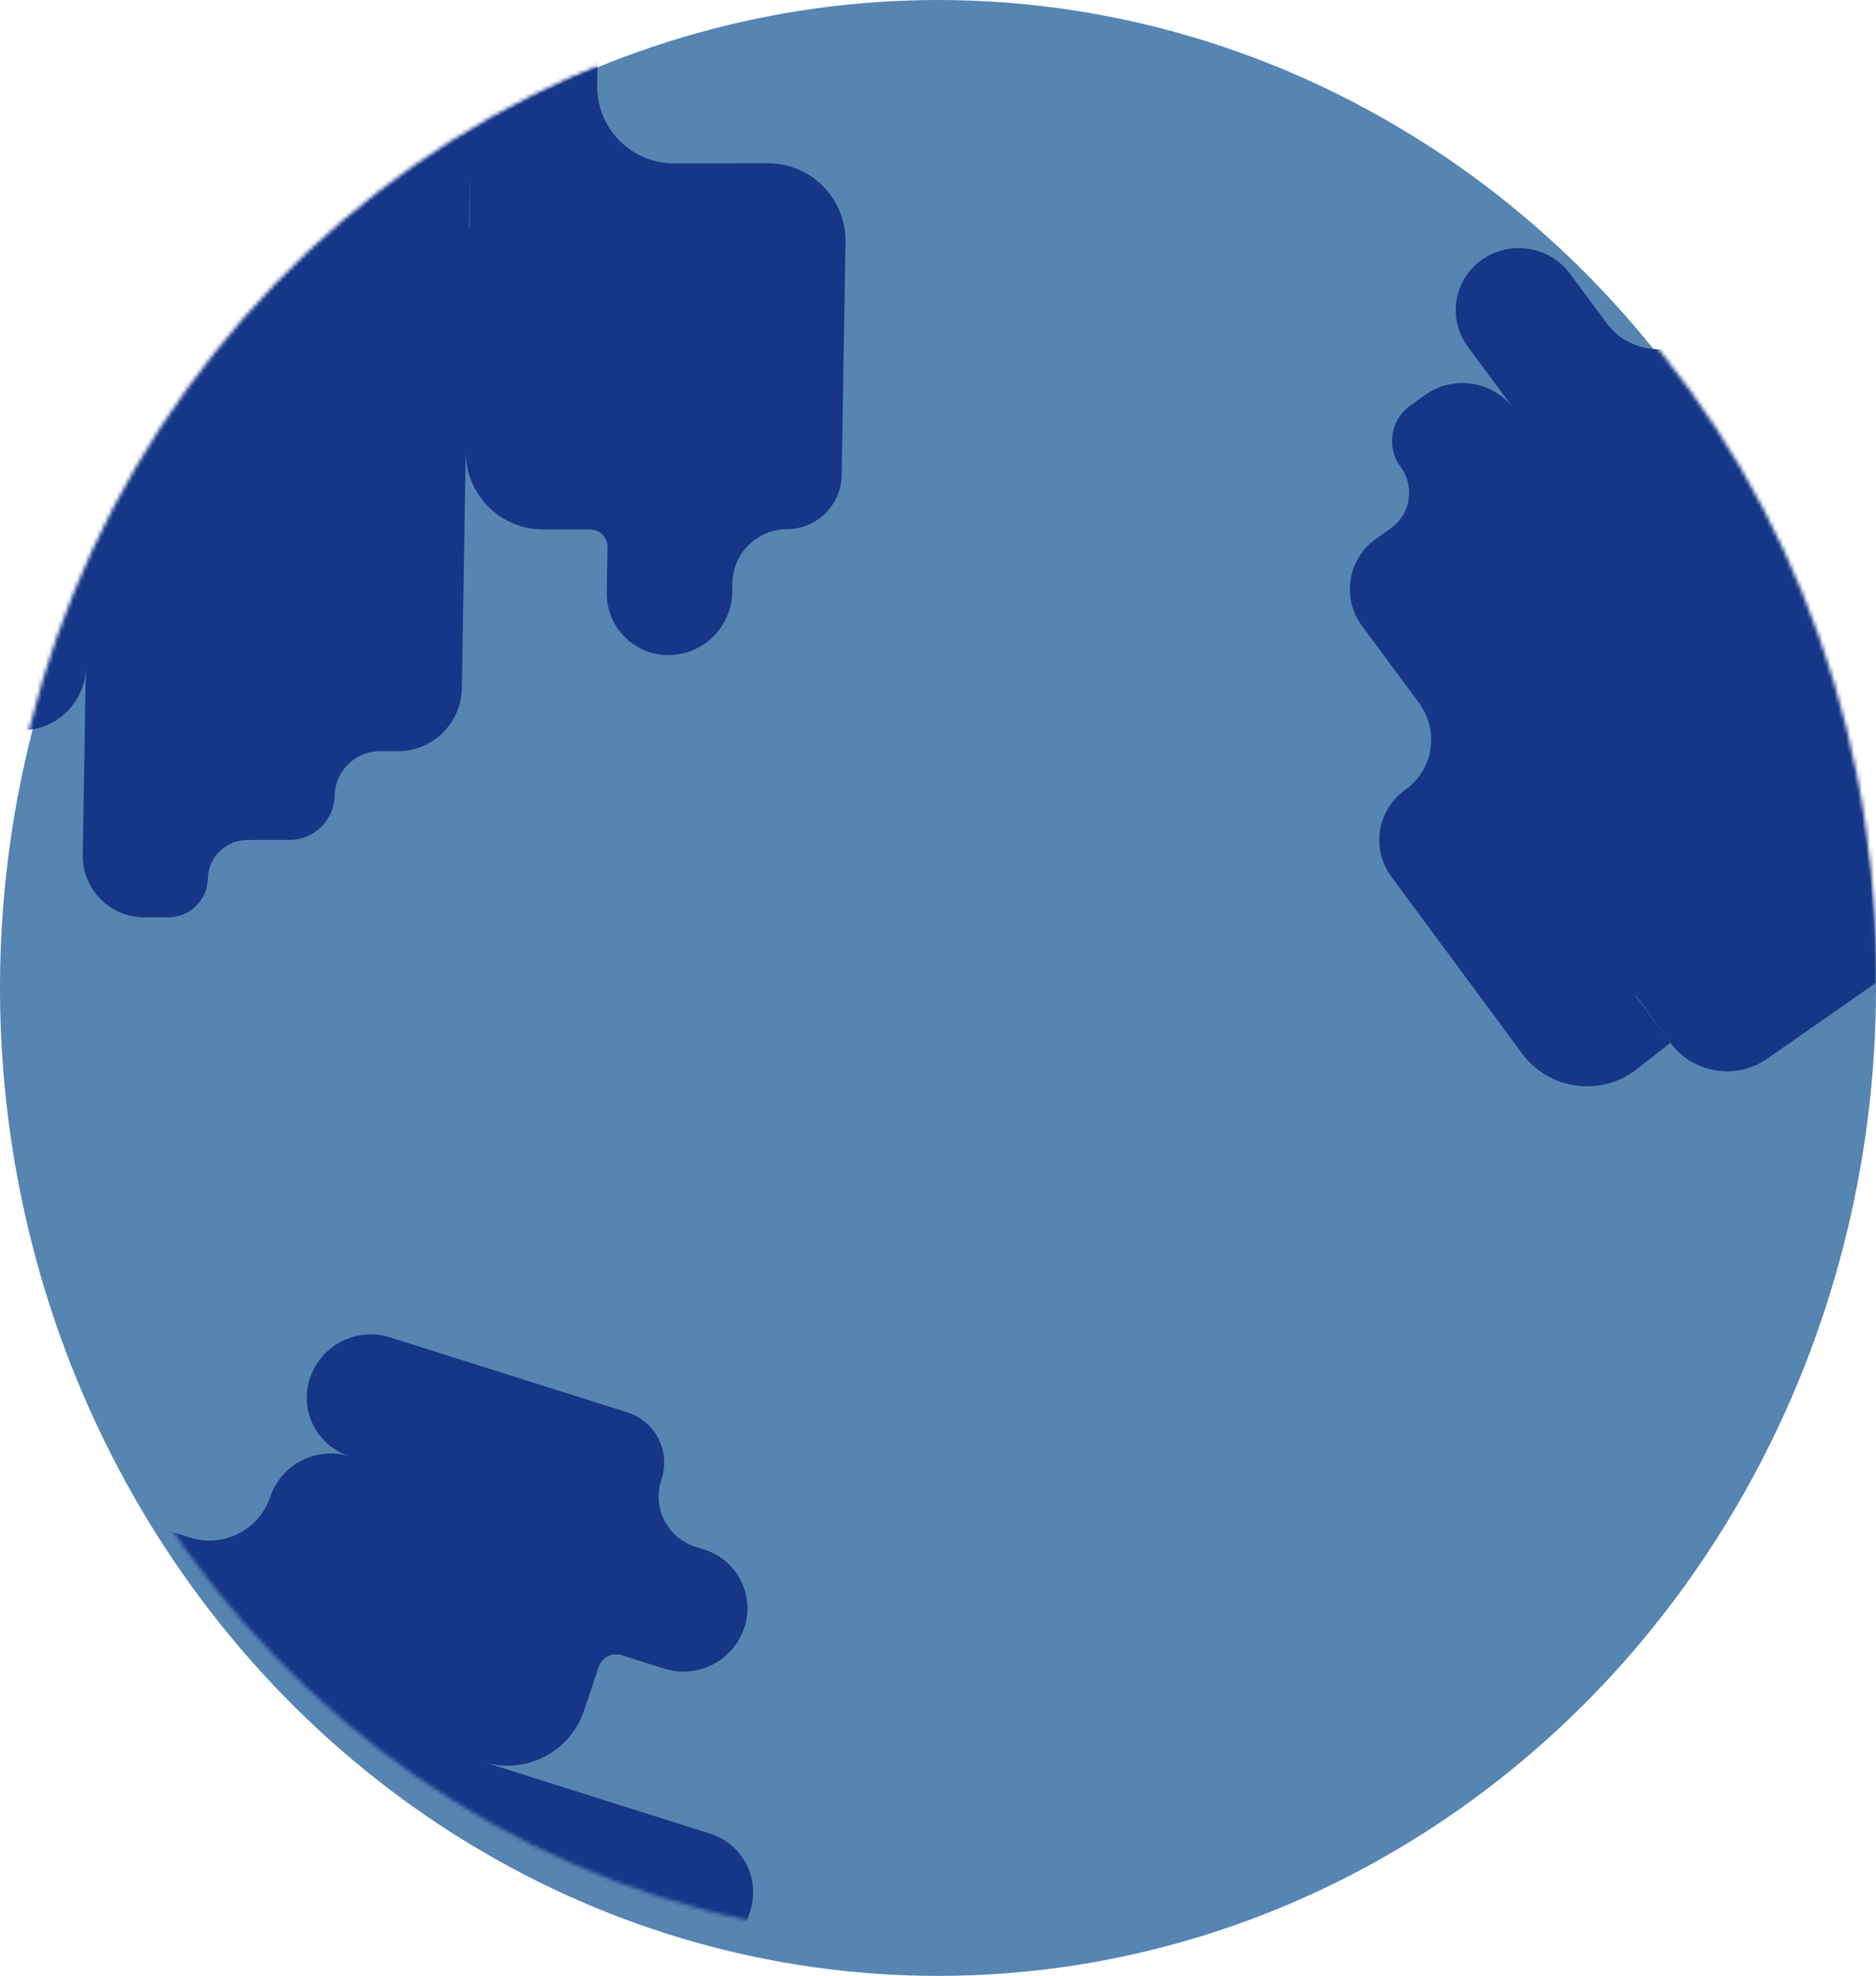 <svg width="474" height="499" viewBox="0 0 474 499" fill="none" xmlns="http://www.w3.org/2000/svg">
<ellipse cx="237" cy="249.5" rx="237" ry="249.5" fill="#5685B1"/>
<mask id="mask0" mask-type="alpha" maskUnits="userSpaceOnUse" x="0" y="0" width="474" height="490">
<ellipse cx="237" cy="245" rx="237" ry="245" fill="#756EBC"/>
</mask>
<g mask="url(#mask0)">
<path fill-rule="evenodd" clip-rule="evenodd" d="M154.08 571.487C151.297 579.793 142.27 584.387 133.917 581.748L38.277 551.534C29.925 548.895 25.41 540.023 28.192 531.717L28.877 529.675C31.282 522.497 27.38 514.829 20.161 512.549V512.549C12.943 510.269 9.041 502.601 11.446 495.423L17.162 478.363C17.166 478.352 17.178 478.345 17.19 478.349V478.349C17.201 478.352 17.214 478.346 17.218 478.335L34.089 429.712C36.249 423.487 32.884 416.784 26.601 414.799V414.799C20.366 412.83 16.996 406.206 19.073 400.006L20.351 396.194C23.134 387.888 32.161 383.294 40.513 385.933L48.101 388.33C56.453 390.969 65.481 386.375 68.263 378.069V378.069C71.046 369.764 80.073 365.17 88.426 367.808L114.233 375.961L88.426 367.808C80.074 365.17 75.558 356.297 78.341 347.992V347.992C81.124 339.686 90.151 335.092 98.504 337.731L130.502 347.84L158.469 356.675C165.629 358.937 169.499 366.542 167.113 373.661V373.661C164.728 380.78 168.598 388.385 175.758 390.646L177.939 391.336C186.291 393.974 190.806 402.846 188.023 411.152V411.152C185.24 419.458 176.213 424.052 167.861 421.413L157.038 417.994C154.651 417.24 152.072 418.552 151.277 420.925V420.925L147.553 432.039C144.044 442.513 132.66 448.306 122.128 444.978L54.502 423.614L68.507 428.192C68.546 428.205 68.588 428.184 68.601 428.145V428.145C68.614 428.107 68.656 428.085 68.695 428.098L179.388 463.068C187.741 465.707 192.256 474.579 189.473 482.885L187.986 487.321C186.024 493.176 189.208 499.431 195.096 501.292V501.292C200.985 503.152 204.168 509.407 202.206 515.263L200.72 519.699C197.937 528.005 188.91 532.599 180.557 529.96L158.878 523.111L69.794 494.968L88.367 500.835L143.056 518.113L199.131 535.828C207.483 538.467 211.999 547.339 209.216 555.644V555.644C206.433 563.95 197.406 568.544 189.053 565.905L174.242 561.226C165.89 558.588 156.863 563.182 154.08 571.487V571.487Z" fill="#163687"/>
<path fill-rule="evenodd" clip-rule="evenodd" d="M428.308 85.198C435.439 80.11 445.443 81.695 450.653 88.736L510.309 169.365C515.519 176.407 513.962 186.239 506.831 191.327V191.327C499.701 196.414 489.696 194.83 484.486 187.788L465.815 162.552L500.792 209.826C506.002 216.867 504.445 226.7 497.314 231.787L484.42 240.986C484.41 240.993 484.397 240.991 484.389 240.981V240.981C484.382 240.972 484.369 240.969 484.359 240.976L446.515 267.37C438.655 272.852 427.74 271.064 422.042 263.363V263.363L413.397 251.432C413.373 251.399 413.326 251.391 413.293 251.415V251.415C413.26 251.438 413.253 251.484 413.277 251.516L422.042 263.363L413.518 270.04C404.553 277.063 391.403 275.276 384.624 266.114L351.575 221.447C346.365 214.405 347.922 204.572 355.053 199.485V199.485C362.184 194.398 363.741 184.565 358.531 177.524L344.144 158.078C338.934 151.037 340.491 141.204 347.621 136.117L351.43 133.4C356.457 129.813 357.555 122.881 353.882 117.916V117.916C350.209 112.952 351.307 106.02 356.334 102.433L360.143 99.716C367.273 94.628 377.277 96.213 382.488 103.254L396.01 121.531L451.577 196.633L405.879 134.87L370.902 87.596C365.692 80.554 367.249 70.722 374.38 65.634V65.634C381.511 60.547 391.515 62.131 396.725 69.173L405.963 81.659C411.173 88.701 421.177 90.285 428.308 85.198V85.198Z" fill="#163687"/>
<path fill-rule="evenodd" clip-rule="evenodd" d="M5.581 184.423C-3.172 184.435 -10.152 177.35 -10.008 168.598L-8.366 68.189C-8.222 59.437 -1.011 52.333 7.742 52.321V52.321C16.495 52.309 23.475 59.394 23.332 68.146L21.689 168.555C21.546 177.306 14.334 184.411 5.581 184.423V184.423ZM117.676 113.743C117.495 124.787 126.303 133.728 137.349 133.713L149.046 133.697V133.697C151.547 133.694 153.541 135.718 153.5 138.218L153.314 149.606C153.171 158.358 160.15 165.443 168.903 165.431V165.431C177.656 165.419 184.868 158.315 185.011 149.563L185.049 147.23C185.172 139.729 191.354 133.639 198.856 133.629V133.629C206.359 133.619 212.54 127.529 212.663 120.028L213.143 90.659L213.25 84.162L213.625 61.209C213.806 50.164 204.998 41.224 193.952 41.239L182.255 41.255L170.412 41.271C159.447 41.286 150.703 32.41 150.882 21.447L150.948 17.442C151.091 8.69 144.112 1.605 135.359 1.617L131.358 1.622C124.815 1.631 119.423 6.943 119.316 13.486V13.486C119.208 20.078 113.739 25.41 107.147 25.348L55.758 24.869C55.746 24.869 55.737 24.859 55.737 24.847V24.847C55.737 24.835 55.727 24.825 55.715 24.825L39.889 24.847C31.136 24.859 23.924 31.963 23.78 40.715L21.878 156.97L20.916 215.837C20.772 224.589 27.752 231.674 36.505 231.662L42.607 231.653C47.99 231.646 52.425 227.277 52.513 221.895V221.895C52.601 216.513 57.036 212.144 62.419 212.136L73.179 212.122C79.36 212.113 84.452 207.097 84.553 200.917V200.917C84.654 194.738 89.746 189.722 95.926 189.713L100.585 189.707C109.338 189.695 116.549 182.59 116.693 173.839L118.593 57.657C118.594 57.616 118.562 57.583 118.521 57.583V57.583C118.48 57.584 118.448 57.55 118.449 57.509L118.837 42.759L117.676 113.743Z" fill="#163687"/>
</g>
</svg>

